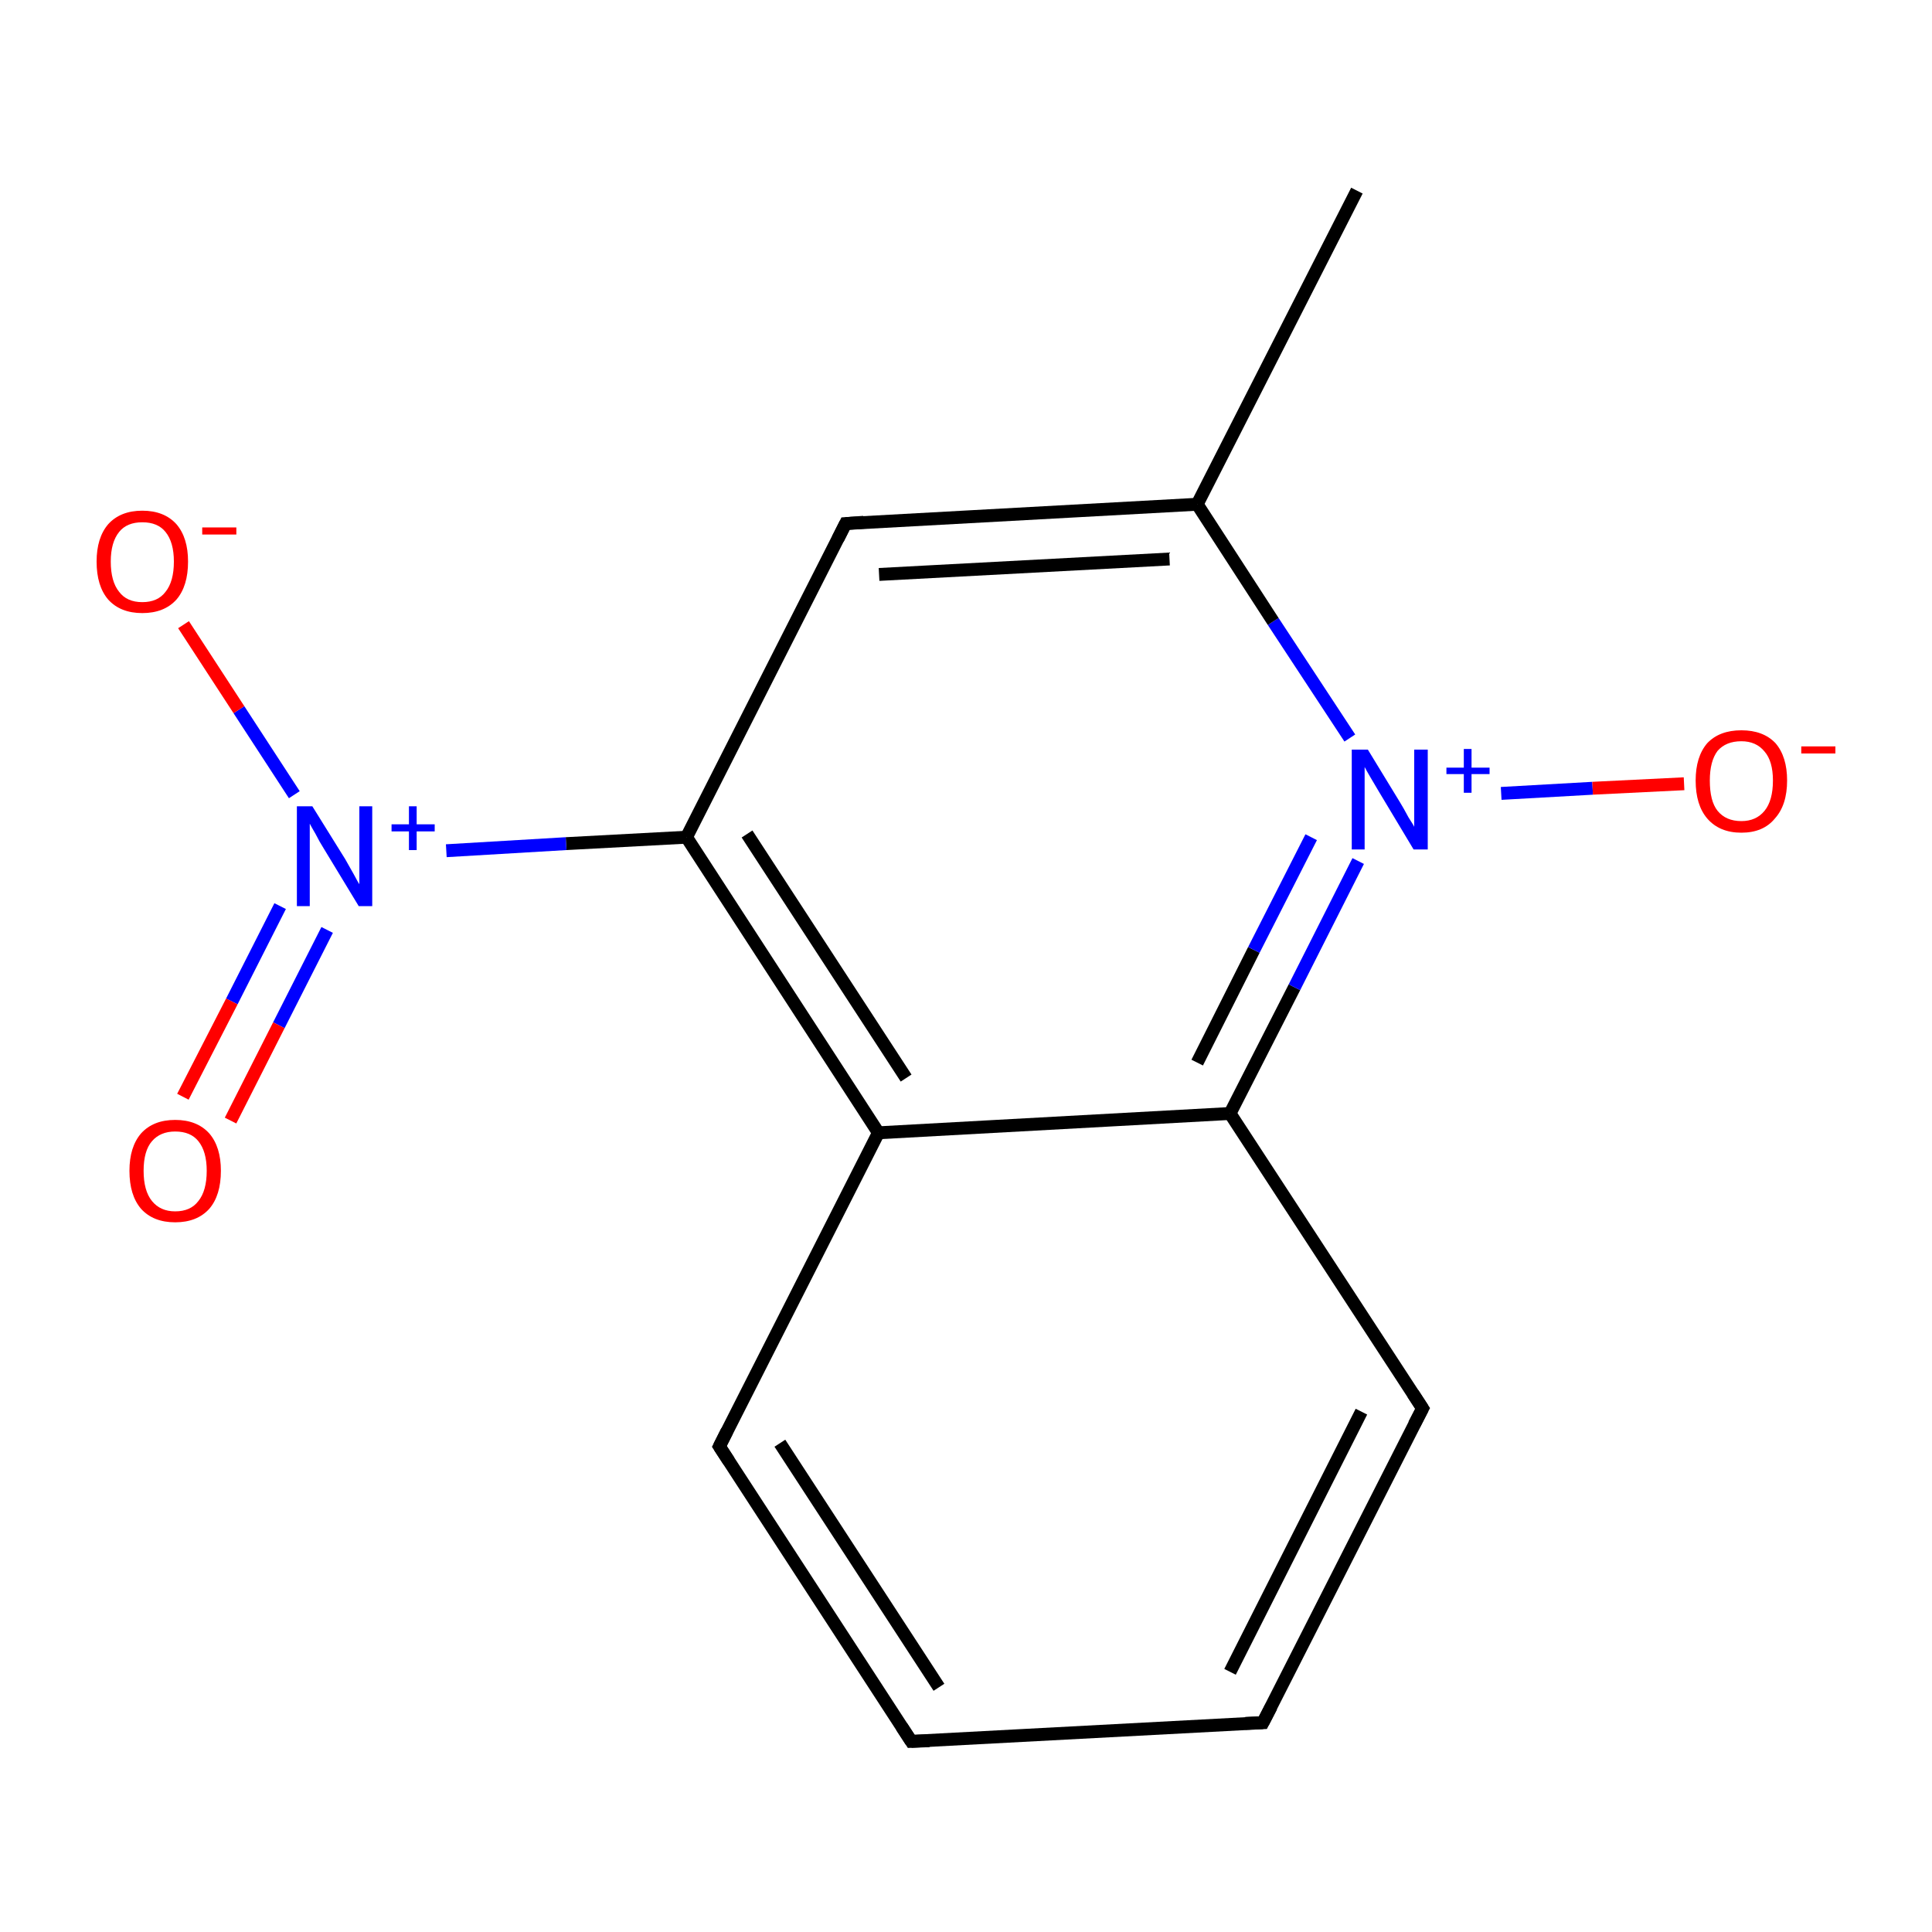 <?xml version='1.0' encoding='iso-8859-1'?>
<svg version='1.1' baseProfile='full'
              xmlns='http://www.w3.org/2000/svg'
                      xmlns:rdkit='http://www.rdkit.org/xml'
                      xmlns:xlink='http://www.w3.org/1999/xlink'
                  xml:space='preserve'
width='300px' height='300px' viewBox='0 0 300 300'>
<!-- END OF HEADER -->
<rect style='opacity:1.0;fill:#FFFFFF;stroke:none' width='300.0' height='300.0' x='0.0' y='0.0'> </rect>
<path class='bond-0 atom-0 atom-1' d='M 210.7,29.6 L 185.9,78.3' style='fill:none;fill-rule:evenodd;stroke:#000000;stroke-width:2.0px;stroke-linecap:butt;stroke-linejoin:miter;stroke-opacity:1' />
<path class='bond-1 atom-1 atom-2' d='M 185.9,78.3 L 131.3,81.3' style='fill:none;fill-rule:evenodd;stroke:#000000;stroke-width:2.0px;stroke-linecap:butt;stroke-linejoin:miter;stroke-opacity:1' />
<path class='bond-1 atom-1 atom-2' d='M 181.6,86.8 L 136.5,89.2' style='fill:none;fill-rule:evenodd;stroke:#000000;stroke-width:2.0px;stroke-linecap:butt;stroke-linejoin:miter;stroke-opacity:1' />
<path class='bond-2 atom-2 atom-3' d='M 131.3,81.3 L 106.6,130.0' style='fill:none;fill-rule:evenodd;stroke:#000000;stroke-width:2.0px;stroke-linecap:butt;stroke-linejoin:miter;stroke-opacity:1' />
<path class='bond-3 atom-3 atom-4' d='M 106.6,130.0 L 87.9,131.0' style='fill:none;fill-rule:evenodd;stroke:#000000;stroke-width:2.0px;stroke-linecap:butt;stroke-linejoin:miter;stroke-opacity:1' />
<path class='bond-3 atom-3 atom-4' d='M 87.9,131.0 L 69.3,132.1' style='fill:none;fill-rule:evenodd;stroke:#0000FF;stroke-width:2.0px;stroke-linecap:butt;stroke-linejoin:miter;stroke-opacity:1' />
<path class='bond-4 atom-4 atom-5' d='M 43.5,140.7 L 36.0,155.5' style='fill:none;fill-rule:evenodd;stroke:#0000FF;stroke-width:2.0px;stroke-linecap:butt;stroke-linejoin:miter;stroke-opacity:1' />
<path class='bond-4 atom-4 atom-5' d='M 36.0,155.5 L 28.4,170.3' style='fill:none;fill-rule:evenodd;stroke:#FF0000;stroke-width:2.0px;stroke-linecap:butt;stroke-linejoin:miter;stroke-opacity:1' />
<path class='bond-4 atom-4 atom-5' d='M 50.8,144.4 L 43.3,159.2' style='fill:none;fill-rule:evenodd;stroke:#0000FF;stroke-width:2.0px;stroke-linecap:butt;stroke-linejoin:miter;stroke-opacity:1' />
<path class='bond-4 atom-4 atom-5' d='M 43.3,159.2 L 35.8,174.0' style='fill:none;fill-rule:evenodd;stroke:#FF0000;stroke-width:2.0px;stroke-linecap:butt;stroke-linejoin:miter;stroke-opacity:1' />
<path class='bond-5 atom-4 atom-6' d='M 45.7,123.4 L 37.1,110.2' style='fill:none;fill-rule:evenodd;stroke:#0000FF;stroke-width:2.0px;stroke-linecap:butt;stroke-linejoin:miter;stroke-opacity:1' />
<path class='bond-5 atom-4 atom-6' d='M 37.1,110.2 L 28.5,97.0' style='fill:none;fill-rule:evenodd;stroke:#FF0000;stroke-width:2.0px;stroke-linecap:butt;stroke-linejoin:miter;stroke-opacity:1' />
<path class='bond-6 atom-3 atom-7' d='M 106.6,130.0 L 136.4,175.9' style='fill:none;fill-rule:evenodd;stroke:#000000;stroke-width:2.0px;stroke-linecap:butt;stroke-linejoin:miter;stroke-opacity:1' />
<path class='bond-6 atom-3 atom-7' d='M 116.0,129.5 L 140.7,167.4' style='fill:none;fill-rule:evenodd;stroke:#000000;stroke-width:2.0px;stroke-linecap:butt;stroke-linejoin:miter;stroke-opacity:1' />
<path class='bond-7 atom-7 atom-8' d='M 136.4,175.9 L 111.7,224.6' style='fill:none;fill-rule:evenodd;stroke:#000000;stroke-width:2.0px;stroke-linecap:butt;stroke-linejoin:miter;stroke-opacity:1' />
<path class='bond-8 atom-8 atom-9' d='M 111.7,224.6 L 141.5,270.4' style='fill:none;fill-rule:evenodd;stroke:#000000;stroke-width:2.0px;stroke-linecap:butt;stroke-linejoin:miter;stroke-opacity:1' />
<path class='bond-8 atom-8 atom-9' d='M 121.1,224.1 L 145.8,262.0' style='fill:none;fill-rule:evenodd;stroke:#000000;stroke-width:2.0px;stroke-linecap:butt;stroke-linejoin:miter;stroke-opacity:1' />
<path class='bond-9 atom-9 atom-10' d='M 141.5,270.4 L 196.1,267.5' style='fill:none;fill-rule:evenodd;stroke:#000000;stroke-width:2.0px;stroke-linecap:butt;stroke-linejoin:miter;stroke-opacity:1' />
<path class='bond-10 atom-10 atom-11' d='M 196.1,267.5 L 220.9,218.7' style='fill:none;fill-rule:evenodd;stroke:#000000;stroke-width:2.0px;stroke-linecap:butt;stroke-linejoin:miter;stroke-opacity:1' />
<path class='bond-10 atom-10 atom-11' d='M 191.0,259.6 L 211.4,219.2' style='fill:none;fill-rule:evenodd;stroke:#000000;stroke-width:2.0px;stroke-linecap:butt;stroke-linejoin:miter;stroke-opacity:1' />
<path class='bond-11 atom-11 atom-12' d='M 220.9,218.7 L 191.0,172.9' style='fill:none;fill-rule:evenodd;stroke:#000000;stroke-width:2.0px;stroke-linecap:butt;stroke-linejoin:miter;stroke-opacity:1' />
<path class='bond-12 atom-12 atom-13' d='M 191.0,172.9 L 201.0,153.3' style='fill:none;fill-rule:evenodd;stroke:#000000;stroke-width:2.0px;stroke-linecap:butt;stroke-linejoin:miter;stroke-opacity:1' />
<path class='bond-12 atom-12 atom-13' d='M 201.0,153.3 L 210.9,133.7' style='fill:none;fill-rule:evenodd;stroke:#0000FF;stroke-width:2.0px;stroke-linecap:butt;stroke-linejoin:miter;stroke-opacity:1' />
<path class='bond-12 atom-12 atom-13' d='M 185.9,165.0 L 194.7,147.5' style='fill:none;fill-rule:evenodd;stroke:#000000;stroke-width:2.0px;stroke-linecap:butt;stroke-linejoin:miter;stroke-opacity:1' />
<path class='bond-12 atom-12 atom-13' d='M 194.7,147.5 L 203.6,130.0' style='fill:none;fill-rule:evenodd;stroke:#0000FF;stroke-width:2.0px;stroke-linecap:butt;stroke-linejoin:miter;stroke-opacity:1' />
<path class='bond-13 atom-13 atom-14' d='M 233.1,123.2 L 247.3,122.4' style='fill:none;fill-rule:evenodd;stroke:#0000FF;stroke-width:2.0px;stroke-linecap:butt;stroke-linejoin:miter;stroke-opacity:1' />
<path class='bond-13 atom-13 atom-14' d='M 247.3,122.4 L 261.5,121.7' style='fill:none;fill-rule:evenodd;stroke:#FF0000;stroke-width:2.0px;stroke-linecap:butt;stroke-linejoin:miter;stroke-opacity:1' />
<path class='bond-14 atom-13 atom-1' d='M 209.6,114.6 L 197.7,96.5' style='fill:none;fill-rule:evenodd;stroke:#0000FF;stroke-width:2.0px;stroke-linecap:butt;stroke-linejoin:miter;stroke-opacity:1' />
<path class='bond-14 atom-13 atom-1' d='M 197.7,96.5 L 185.9,78.3' style='fill:none;fill-rule:evenodd;stroke:#000000;stroke-width:2.0px;stroke-linecap:butt;stroke-linejoin:miter;stroke-opacity:1' />
<path class='bond-15 atom-12 atom-7' d='M 191.0,172.9 L 136.4,175.9' style='fill:none;fill-rule:evenodd;stroke:#000000;stroke-width:2.0px;stroke-linecap:butt;stroke-linejoin:miter;stroke-opacity:1' />
<path d='M 134.1,81.1 L 131.3,81.3 L 130.1,83.7' style='fill:none;stroke:#000000;stroke-width:2.0px;stroke-linecap:butt;stroke-linejoin:miter;stroke-miterlimit:10;stroke-opacity:1;' />
<path d='M 112.9,222.2 L 111.7,224.6 L 113.2,226.9' style='fill:none;stroke:#000000;stroke-width:2.0px;stroke-linecap:butt;stroke-linejoin:miter;stroke-miterlimit:10;stroke-opacity:1;' />
<path d='M 140.0,268.1 L 141.5,270.4 L 144.3,270.3' style='fill:none;stroke:#000000;stroke-width:2.0px;stroke-linecap:butt;stroke-linejoin:miter;stroke-miterlimit:10;stroke-opacity:1;' />
<path d='M 193.4,267.6 L 196.1,267.5 L 197.4,265.0' style='fill:none;stroke:#000000;stroke-width:2.0px;stroke-linecap:butt;stroke-linejoin:miter;stroke-miterlimit:10;stroke-opacity:1;' />
<path d='M 219.6,221.2 L 220.9,218.7 L 219.4,216.4' style='fill:none;stroke:#000000;stroke-width:2.0px;stroke-linecap:butt;stroke-linejoin:miter;stroke-miterlimit:10;stroke-opacity:1;' />
<path class='atom-4' d='M 48.5 125.2
L 53.6 133.4
Q 54.1 134.3, 54.9 135.7
Q 55.7 137.2, 55.8 137.3
L 55.8 125.2
L 57.8 125.2
L 57.8 140.7
L 55.7 140.7
L 50.3 131.8
Q 49.6 130.7, 49.0 129.5
Q 48.3 128.3, 48.1 127.9
L 48.1 140.7
L 46.1 140.7
L 46.1 125.2
L 48.5 125.2
' fill='#0000FF'/>
<path class='atom-4' d='M 60.8 128.0
L 63.5 128.0
L 63.5 125.2
L 64.7 125.2
L 64.7 128.0
L 67.5 128.0
L 67.5 129.1
L 64.7 129.1
L 64.7 132.0
L 63.5 132.0
L 63.5 129.1
L 60.8 129.1
L 60.8 128.0
' fill='#0000FF'/>
<path class='atom-5' d='M 20.1 181.8
Q 20.1 178.1, 21.9 176.0
Q 23.8 173.9, 27.2 173.9
Q 30.6 173.9, 32.5 176.0
Q 34.3 178.1, 34.3 181.8
Q 34.3 185.6, 32.5 187.7
Q 30.6 189.8, 27.2 189.8
Q 23.8 189.8, 21.9 187.7
Q 20.1 185.6, 20.1 181.8
M 27.2 188.1
Q 29.6 188.1, 30.8 186.5
Q 32.1 184.9, 32.1 181.8
Q 32.1 178.8, 30.8 177.2
Q 29.6 175.7, 27.2 175.7
Q 24.9 175.7, 23.6 177.2
Q 22.3 178.7, 22.3 181.8
Q 22.3 184.9, 23.6 186.5
Q 24.9 188.1, 27.2 188.1
' fill='#FF0000'/>
<path class='atom-6' d='M 15.0 87.2
Q 15.0 83.5, 16.8 81.4
Q 18.7 79.3, 22.1 79.3
Q 25.5 79.3, 27.4 81.4
Q 29.2 83.5, 29.2 87.2
Q 29.2 91.0, 27.4 93.1
Q 25.5 95.2, 22.1 95.2
Q 18.7 95.2, 16.8 93.1
Q 15.0 91.0, 15.0 87.2
M 22.1 93.5
Q 24.5 93.5, 25.7 91.9
Q 27.0 90.3, 27.0 87.2
Q 27.0 84.2, 25.7 82.6
Q 24.5 81.1, 22.1 81.1
Q 19.7 81.1, 18.5 82.6
Q 17.2 84.2, 17.2 87.2
Q 17.2 90.3, 18.5 91.9
Q 19.7 93.5, 22.1 93.5
' fill='#FF0000'/>
<path class='atom-6' d='M 31.4 81.9
L 36.7 81.9
L 36.7 83.0
L 31.4 83.0
L 31.4 81.9
' fill='#FF0000'/>
<path class='atom-13' d='M 212.4 116.4
L 217.4 124.6
Q 217.9 125.4, 218.7 126.9
Q 219.6 128.3, 219.6 128.4
L 219.6 116.4
L 221.7 116.4
L 221.7 131.9
L 219.5 131.9
L 214.1 122.9
Q 213.5 121.9, 212.8 120.7
Q 212.1 119.5, 211.9 119.1
L 211.9 131.9
L 209.9 131.9
L 209.9 116.4
L 212.4 116.4
' fill='#0000FF'/>
<path class='atom-13' d='M 224.6 119.2
L 227.3 119.2
L 227.3 116.3
L 228.5 116.3
L 228.5 119.2
L 231.3 119.2
L 231.3 120.2
L 228.5 120.2
L 228.5 123.1
L 227.3 123.1
L 227.3 120.2
L 224.6 120.2
L 224.6 119.2
' fill='#0000FF'/>
<path class='atom-14' d='M 263.3 121.2
Q 263.3 117.5, 265.1 115.4
Q 267.0 113.4, 270.4 113.4
Q 273.8 113.4, 275.7 115.4
Q 277.5 117.5, 277.5 121.2
Q 277.5 125.0, 275.6 127.1
Q 273.8 129.3, 270.4 129.3
Q 267.0 129.3, 265.1 127.1
Q 263.3 125.0, 263.3 121.2
M 270.4 127.5
Q 272.7 127.5, 274.0 125.9
Q 275.3 124.3, 275.3 121.2
Q 275.3 118.2, 274.0 116.7
Q 272.7 115.1, 270.4 115.1
Q 268.0 115.1, 266.7 116.6
Q 265.5 118.2, 265.5 121.2
Q 265.5 124.4, 266.7 125.9
Q 268.0 127.5, 270.4 127.5
' fill='#FF0000'/>
<path class='atom-14' d='M 279.7 115.9
L 285.0 115.9
L 285.0 117.0
L 279.7 117.0
L 279.7 115.9
' fill='#FF0000'/>
</svg>
